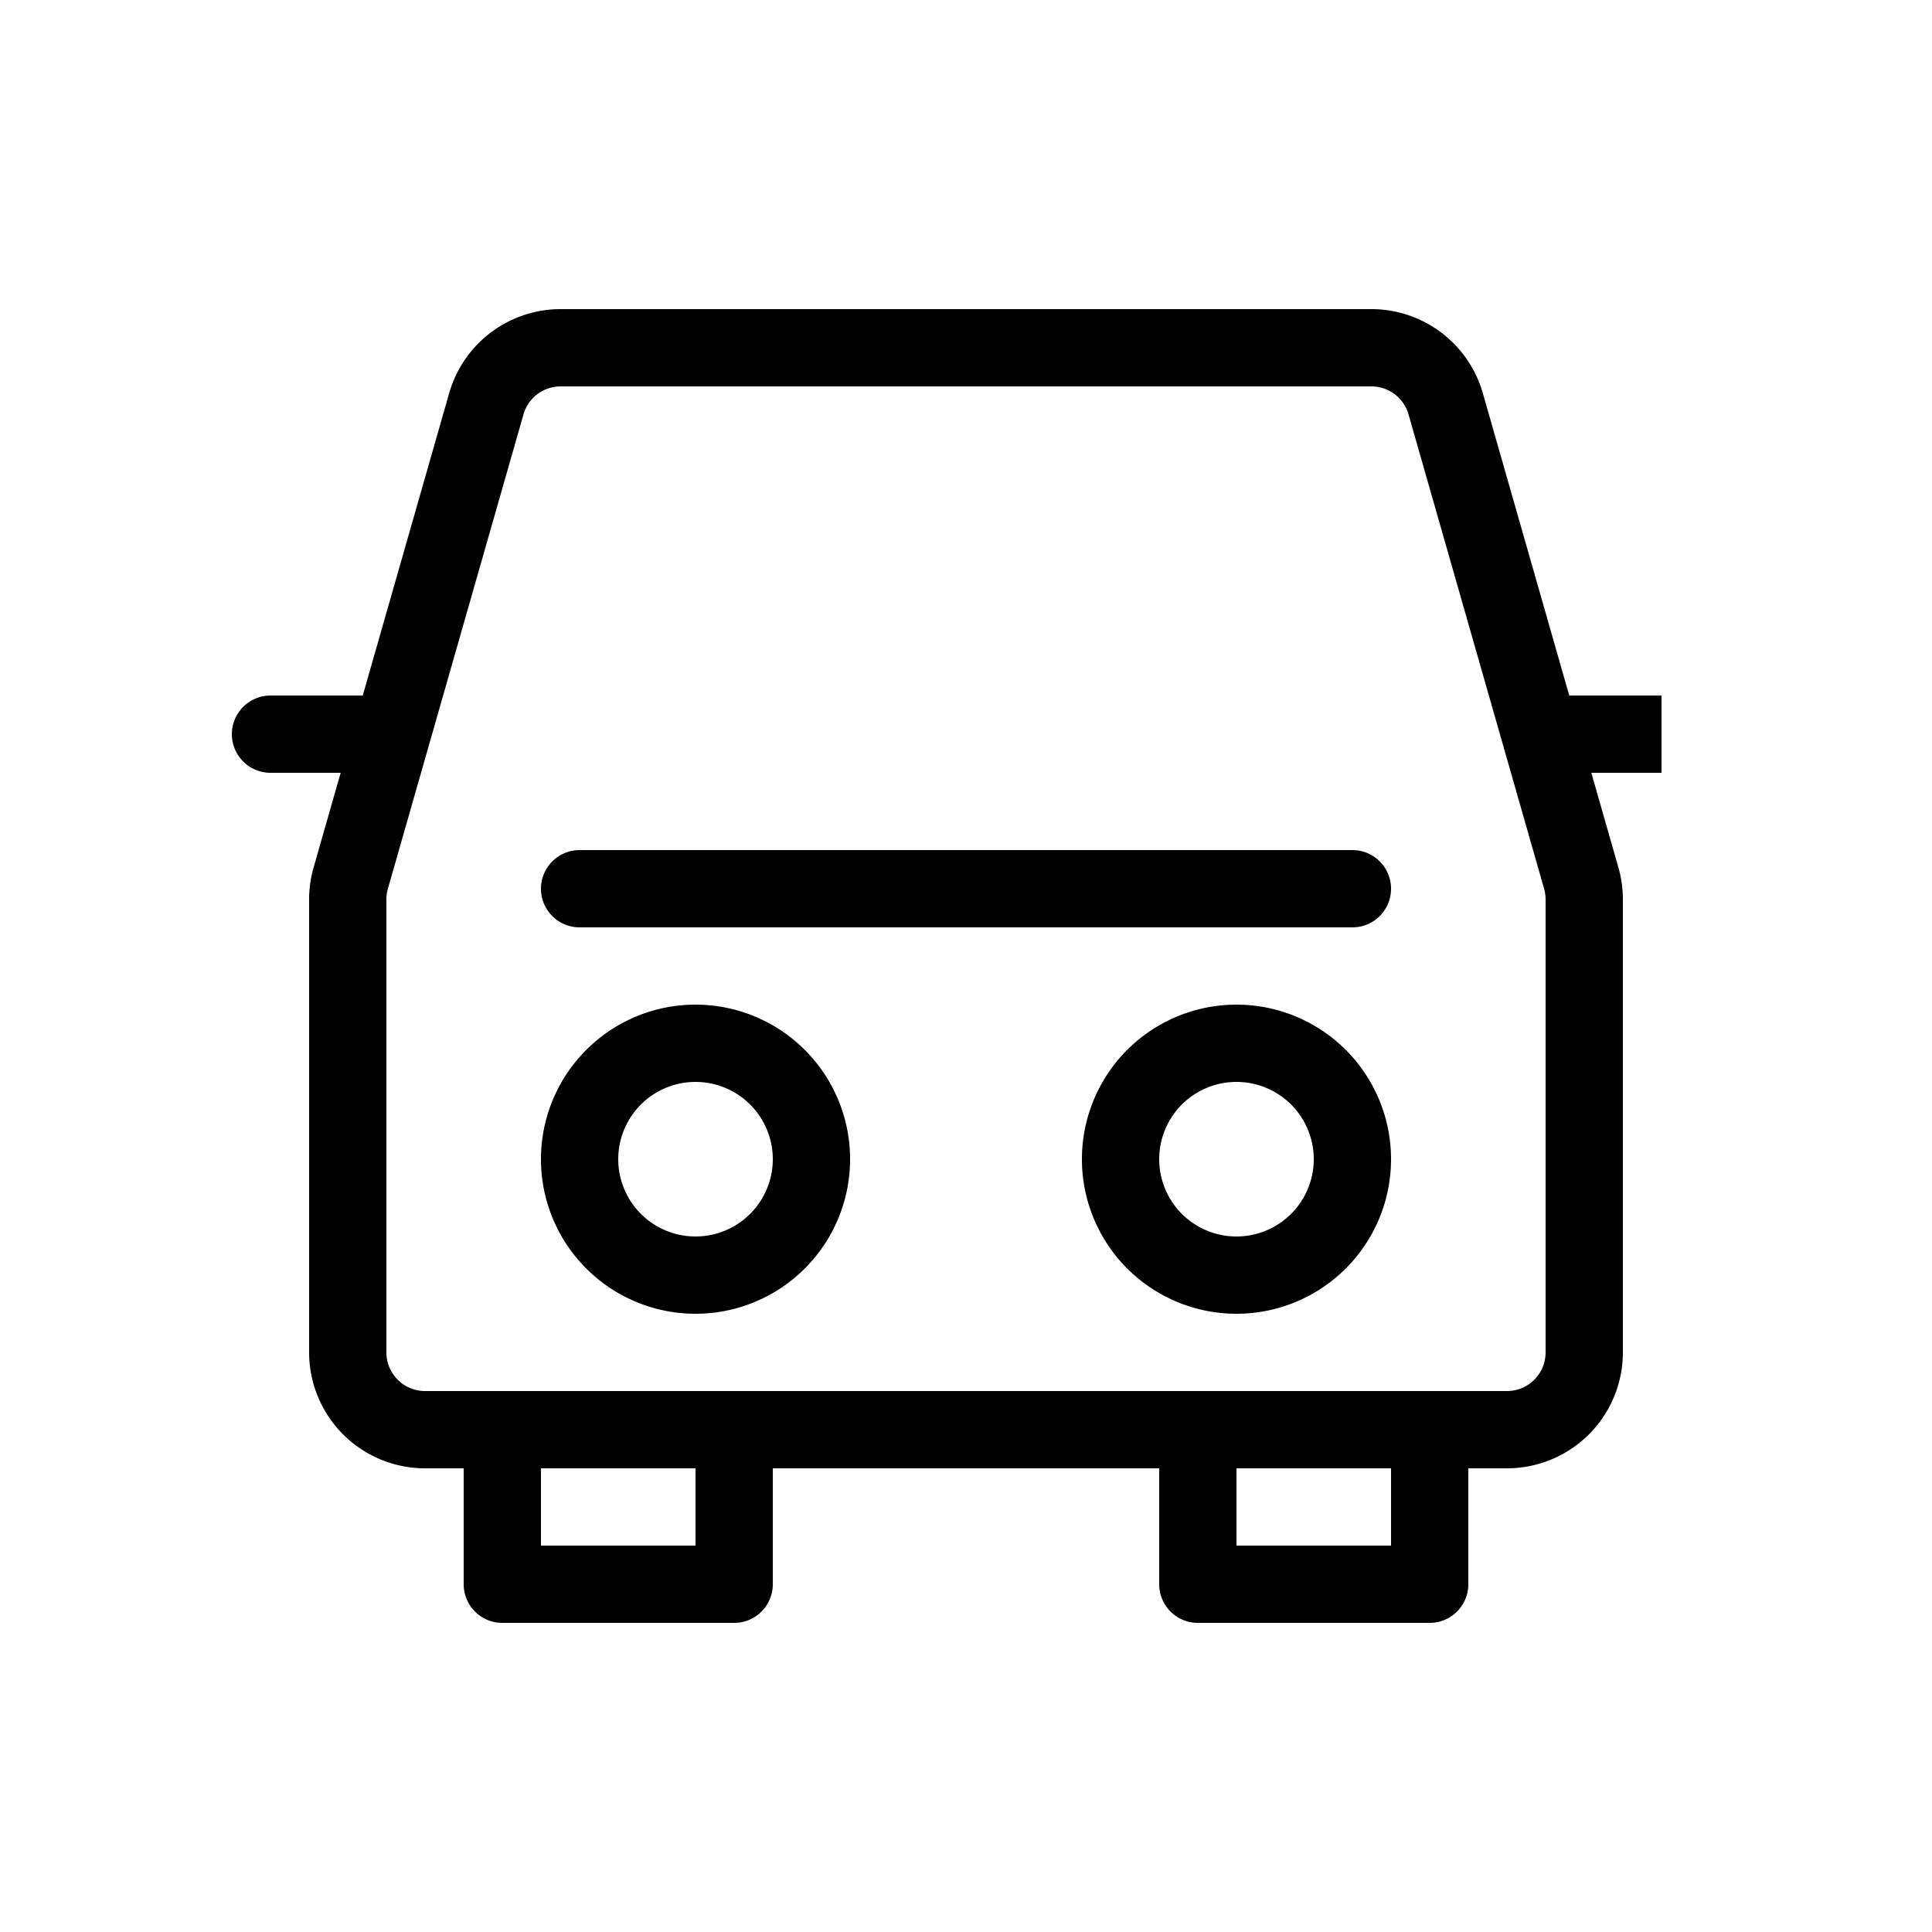 <svg width="25" height="25" fill="none" xmlns="http://www.w3.org/2000/svg">
  <path
    d="M15.5 18.5v2h3v-2m-14-6.86v5.86a1 1 0 0 0 1 1h14a1 1 0 0 0 1-1v-5.86a.999.999 0 0 0-.038-.275l-1.755-6.14a1 1 0 0 0-.961-.725H7.254a1 1 0 0 0-.961.725l-1.755 6.14a1 1 0 0 0-.038.275v0zm3-.14h10-10zm-1 7v2h3v-2h-3z"
    stroke="currentColor"
    stroke-linejoin="round"
  />
  <path
    d="M9 16.5a1.5 1.5 0 1 0 0-3 1.5 1.5 0 0 0 0 3zM16 16.5a1.5 1.5 0 1 0 0-3 1.5 1.5 0 0 0 0 3z"
    stroke="currentColor"
  />
  <path
    d="M21.5 9.5H20m-15 0H3.5 5z"
    stroke="currentColor"
    stroke-linejoin="round"
  />
</svg>
